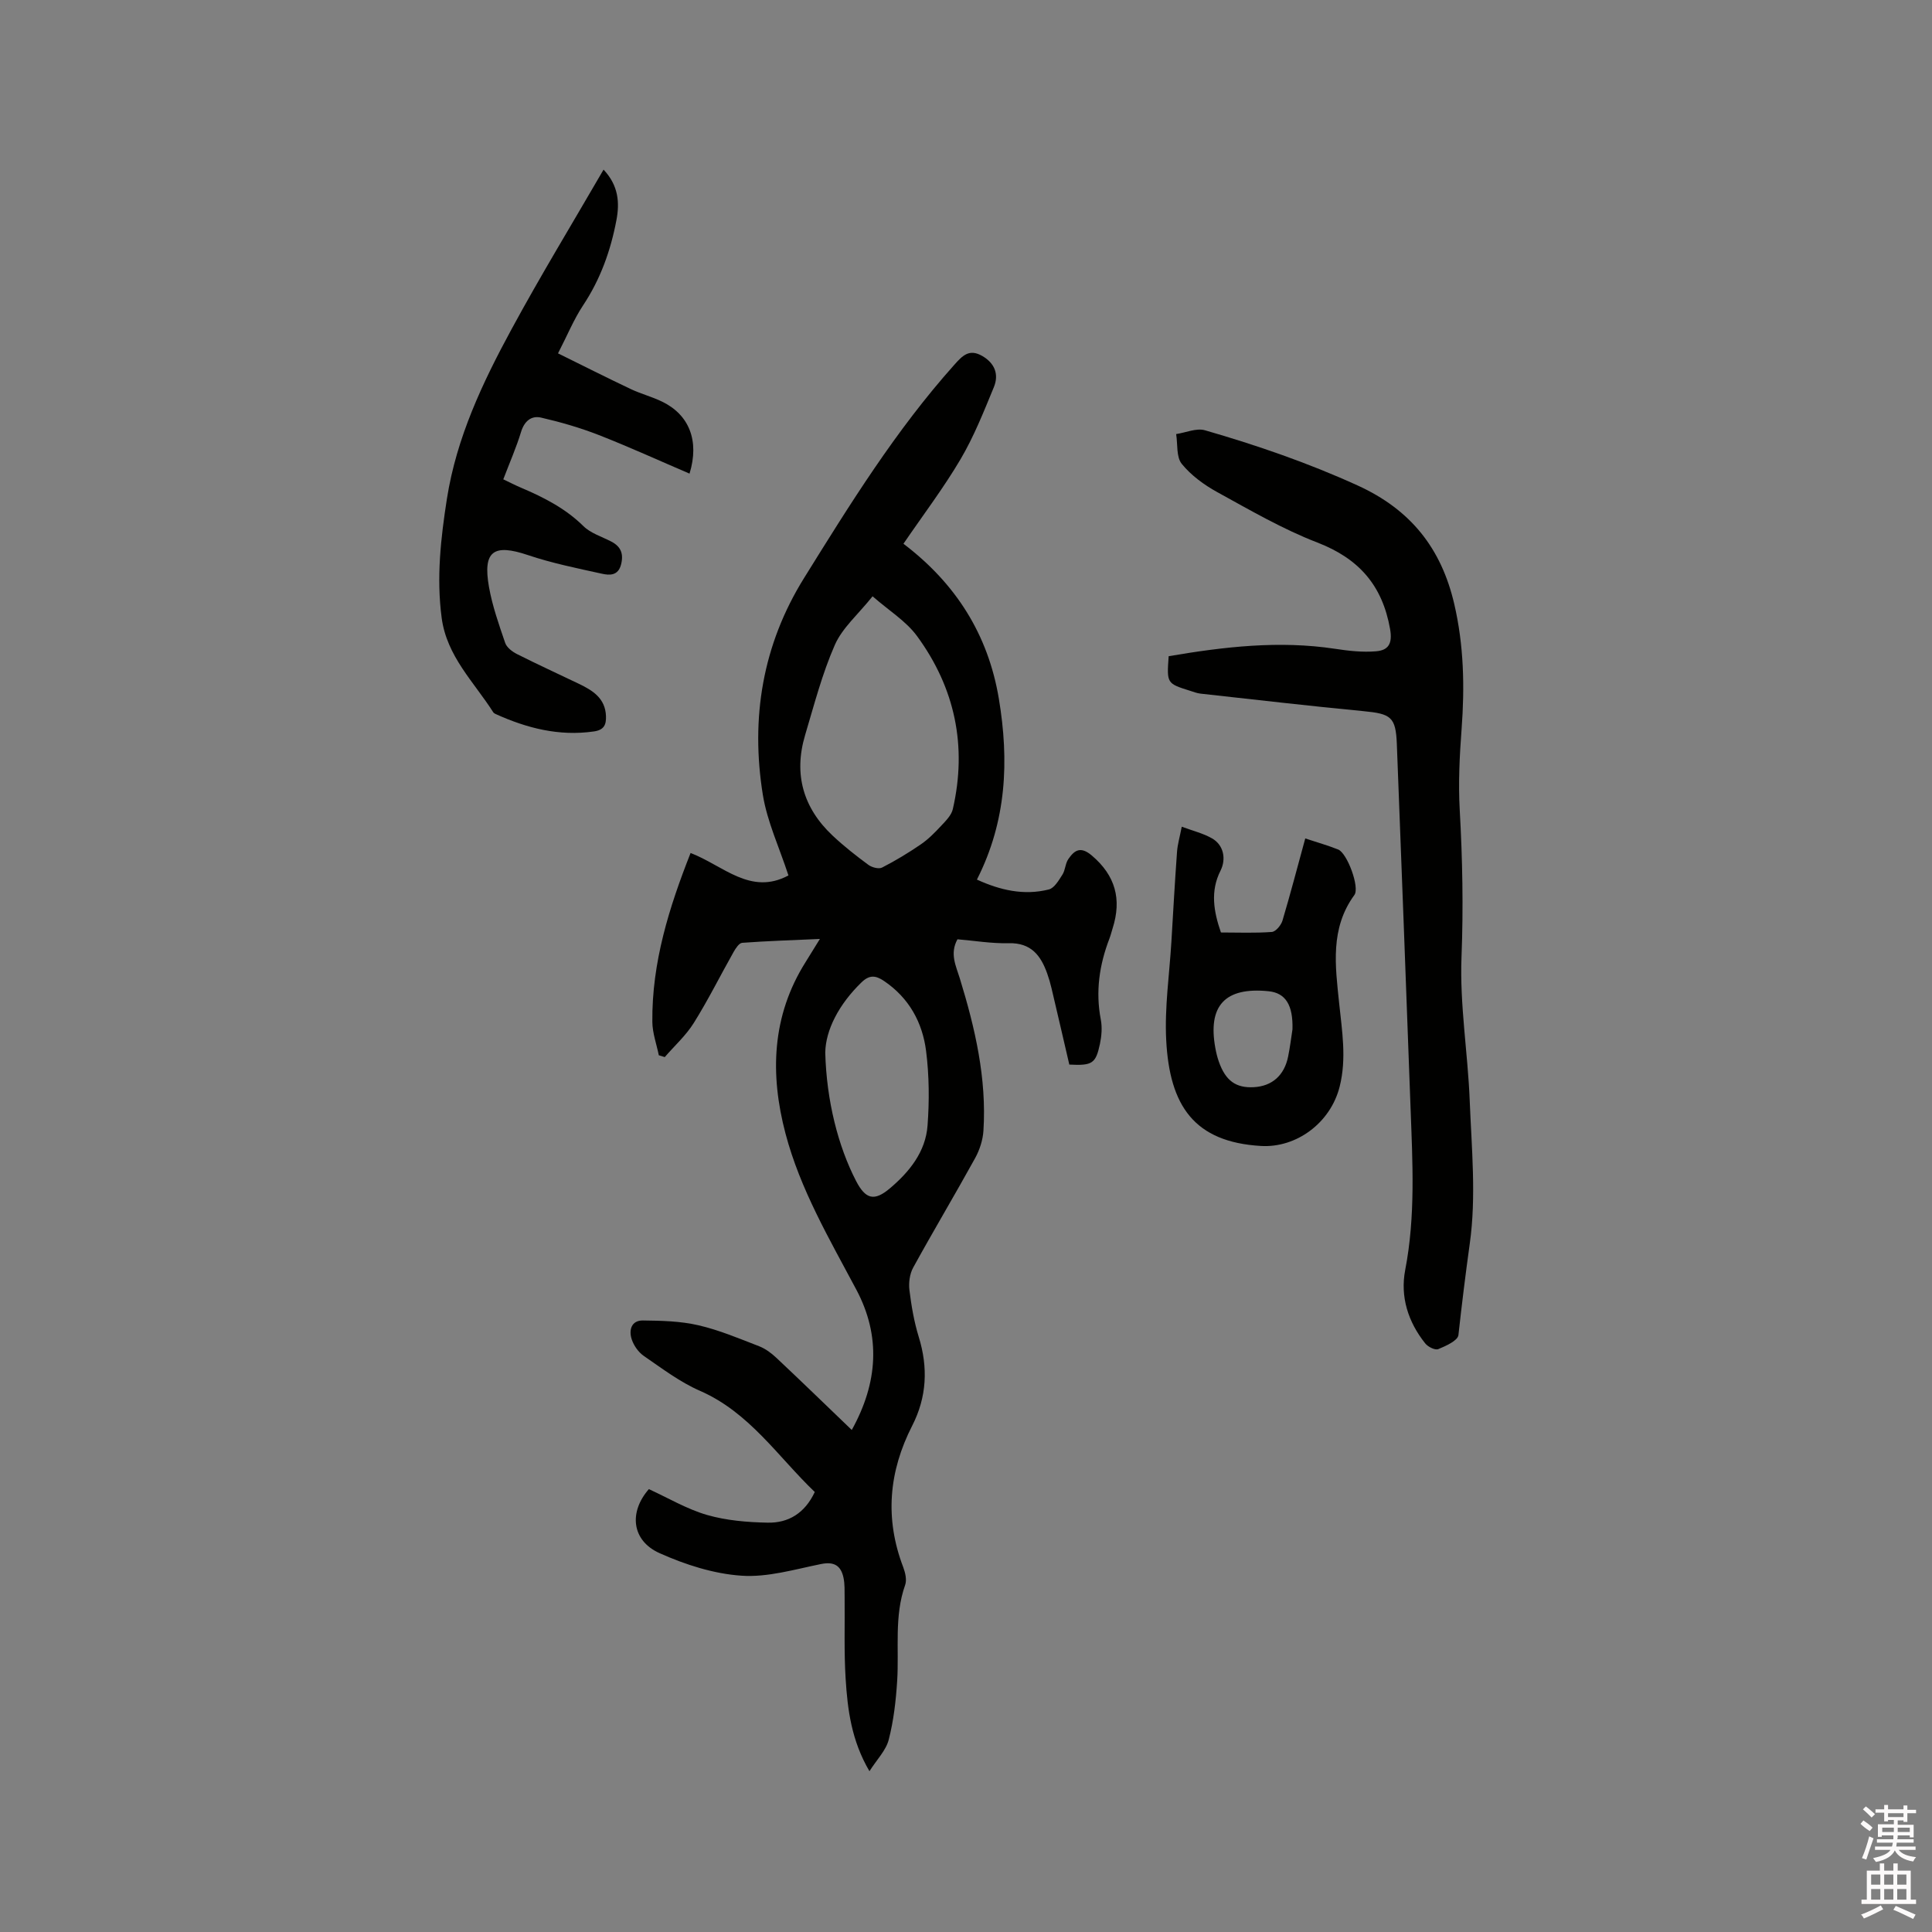 <svg enable-background="new 0 0 400 400" viewBox="0 0 400 400" xmlns="http://www.w3.org/2000/svg"><rect x="0" y="0" width="400" height="400" fill="#808080" stroke="none"/><path d="m385.2 377.6.6-.7c.6.4 1.3.9 1.9 1.5l-.6.7c-.8-.5-1.4-1-1.9-1.5zm.3 7.1c.6-1.4 1.1-2.9 1.5-4.5.3.1.6.3.9.4-.5 1.4-1 2.9-1.5 4.4zm.2-10.1.6-.6c.7.5 1.3 1.1 1.9 1.6l-.7.7c-.6-.6-1.2-1.2-1.8-1.7zm8.4-.8h.8v.9h1.8v.7h-1.8v1.8h-.8v-.3h-1.2v.9h3.3v2.6h-.8v-.4h-2.5c0 .3 0 .6-.1.8h3.4v.7h-3.5c0 .3-.1.6-.1.8h4v.7h-3.5c.7.9 1.9 1.3 3.6 1.5-.2.2-.4.5-.6.9-1.9-.3-3.2-1.1-3.8-2.3-.5 1.1-1.8 2-3.9 2.4-.2-.3-.4-.5-.6-.8 1.9-.4 3.1-.9 3.6-1.7h-3.2v-.7h3.5c.1-.2.1-.5.2-.8h-3.3v-.7h3.4c0-.2 0-.5 0-.8h-2.4v.3h-.8v-2.6h3.3v-.9h-1.2v.3h-.8v-1.8h-1.8v-.7h1.8v-.9h.8v.9h3.2zm-4.4 5.5h2.4c0-.3 0-.6 0-.9h-2.4zm1.2-3.1h3.2v-.8h-3.2zm4.4 2.2h-2.4v.9h2.5v-.9z" fill="#fcfafa"/><path d="m389.2 385.8h.9v1.5h1.9v-1.5h.9v1.5h2.7v6h1.1v.9h-11.3v-.9h1.1v-6h2.7zm.2 8.7.5.8c-1.2.6-2.5 1.3-4 1.9-.2-.3-.3-.6-.6-.8 1.6-.6 3-1.3 4.1-1.9zm-2-4.3h1.9v-2.1h-1.9zm0 3.1h1.9v-2.2h-1.9zm2.7-3.1h1.9v-2.1h-1.9zm0 3.1h1.9v-2.2h-1.9zm2.4 1.3c1.4.6 2.7 1.2 4.1 1.8l-.5.9c-1.5-.7-2.8-1.4-4.1-1.9zm2.2-6.5h-1.9v2.1h1.9zm-1.9 5.2h1.9v-2.2h-1.9z" fill="#fcfafa"/><g fill="#010100"><path d="m221.39 220.41c-1.23-5.3-2.44-10.54-3.68-15.79-.24-1.03-.54-2.05-.89-3.04-1.33-3.75-3.34-6.41-7.95-6.3-3.56.09-7.14-.52-10.64-.81-1.64 2.99-.3 5.51.5 8.13 3.15 10.26 5.57 20.66 4.88 31.5-.12 1.92-.78 3.96-1.71 5.66-4.19 7.6-8.65 15.06-12.83 22.67-.73 1.32-.97 3.17-.78 4.69.4 3.25.96 6.53 1.92 9.65 1.97 6.36 1.68 12.48-1.34 18.39-4.87 9.52-5.72 19.23-1.87 29.3.43 1.14.78 2.63.4 3.7-2.3 6.5-1.23 13.22-1.65 19.85-.26 4.09-.73 8.23-1.75 12.18-.56 2.2-2.43 4.07-3.99 6.52-3.73-6.35-4.53-12.74-4.93-19.14-.35-5.58-.15-11.2-.21-16.81-.02-1.37.05-2.78-.23-4.1-.52-2.46-1.89-3.4-4.62-2.85-5.47 1.1-11.08 2.8-16.51 2.42-5.75-.39-11.63-2.28-16.94-4.66-5.84-2.61-6.38-8.54-2.23-13.26 4.05 1.85 7.9 4.15 12.06 5.35 4.01 1.15 8.34 1.51 12.54 1.59 4.29.09 7.7-1.96 9.75-6.35-7.62-7.28-13.5-16.47-23.8-20.96-4.12-1.8-7.83-4.62-11.57-7.19-1.13-.77-2.1-2.15-2.53-3.46-.63-1.89-.09-3.92 2.31-3.9 3.84.04 7.78.13 11.49.99 4.3.99 8.45 2.75 12.59 4.35 1.32.51 2.56 1.45 3.61 2.44 5.15 4.84 10.23 9.77 15.56 14.89 5.44-9.81 6.04-19.47.94-29.06-5.57-10.48-11.62-20.77-14.66-32.31-3.23-12.25-2.88-24.34 4.17-35.52.88-1.4 1.73-2.81 2.95-4.77-5.82.26-10.96.42-16.09.8-.64.05-1.35 1.14-1.78 1.9-2.76 4.89-5.26 9.93-8.23 14.68-1.62 2.6-3.99 4.73-6.02 7.08-.41-.13-.82-.25-1.23-.38-.47-2.31-1.32-4.61-1.34-6.92-.12-12.29 3.49-23.73 7.92-34.96 6.78 2.61 12.4 8.86 20.26 4.65-1.91-5.84-4.4-11.13-5.3-16.68-2.56-15.88-.08-31.05 8.53-44.89 9.51-15.3 19-30.61 31.08-44.12 1.7-1.91 3.09-3.41 5.78-1.88 2.64 1.51 3.52 3.84 2.44 6.47-2.09 5.07-4.13 10.23-6.9 14.93-3.54 6-7.78 11.58-11.82 17.5 10.84 8.23 17.53 18.79 19.75 32.07 2.14 12.82 1.63 25.31-4.54 37.46 4.77 2.18 9.71 3.35 14.9 2.04 1.13-.29 2.05-1.89 2.8-3.06.61-.95.59-2.31 1.23-3.23 1.26-1.83 2.52-2.71 4.84-.75 4.93 4.17 6.23 9.09 4.33 15.08-.22.71-.4 1.43-.66 2.12-2.09 5.44-2.91 10.98-1.79 16.79.31 1.61.16 3.41-.18 5.03-.87 4.08-1.58 4.52-6.34 4.28zm-40.73-96.95c-3.01 3.76-6.26 6.53-7.81 10.05-2.63 5.97-4.28 12.39-6.16 18.68-2.41 8.08-.41 15.09 5.71 20.83 2.31 2.17 4.83 4.15 7.38 6.03.72.54 2.15.92 2.84.57 2.78-1.42 5.47-3.05 8.05-4.82 1.55-1.06 2.9-2.45 4.19-3.83.95-1.02 2.12-2.17 2.41-3.45 3-13.03.45-25.08-7.38-35.79-2.28-3.13-5.85-5.31-9.23-8.27zm-9.8 94.47c.26 9.99 2.68 19.42 6.37 26.56 1.97 3.8 3.76 4.3 7.03 1.53 4.04-3.42 7.38-7.56 7.78-13 .38-5.11.34-10.33-.3-15.4-.75-5.93-3.53-11.01-8.7-14.51-1.73-1.17-3.02-1.33-4.68.28-4.67 4.53-7.42 9.84-7.5 14.54z"/><path d="m241.96 135.86c11.49-1.96 22.89-3.29 34.47-1.53 2.8.43 5.69.75 8.49.51 2.47-.21 3.43-1.51 2.88-4.61-1.6-9.06-6.47-14.59-15.07-17.91-7.17-2.77-13.92-6.7-20.69-10.42-2.73-1.5-5.43-3.47-7.37-5.86-1.16-1.43-.82-4.07-1.16-6.17 2-.3 4.19-1.29 5.95-.79 10.77 3.11 21.32 6.74 31.6 11.42 11.03 5.02 17.34 13.03 20.02 24.52 2 8.57 2.18 17.18 1.53 25.9-.42 5.56-.7 11.18-.39 16.74.57 10.16.77 20.26.37 30.46-.39 9.88 1.31 19.84 1.7 29.77.39 9.84 1.37 19.86.02 29.51-.88 6.33-1.66 12.66-2.36 19.02-.13 1.14-2.59 2.25-4.17 2.9-.65.27-2.14-.47-2.7-1.18-3.55-4.44-5.21-9.67-4.15-15.19 2.16-11.18 1.52-22.37 1.11-33.59-.93-25.11-1.86-50.22-2.84-75.33-.22-5.59-1.22-6.25-6.88-6.79-11.27-1.08-22.51-2.39-33.76-3.63-.73-.08-1.44-.36-2.14-.58-4.86-1.53-4.86-1.53-4.46-7.17z"/><path d="m124.96 35.12c3.12 3.31 3.35 6.87 2.66 10.48-1.19 6.28-3.3 12.2-6.89 17.61-1.92 2.89-3.25 6.17-5.2 9.95 5.09 2.51 10.06 5.02 15.08 7.4 2.1.99 4.39 1.58 6.48 2.6 5.56 2.69 7.77 8.06 5.67 14.9-6.3-2.7-12.47-5.52-18.78-7.99-3.87-1.51-7.91-2.68-11.96-3.61-2-.46-3.46.72-4.14 2.96-.98 3.22-2.35 6.33-3.68 9.82 1.31.62 2.49 1.23 3.71 1.75 4.69 2 9.15 4.26 12.87 7.93 1.51 1.49 3.81 2.18 5.77 3.2 1.99 1.03 2.59 2.51 2.04 4.73-.6 2.39-2.41 2.28-3.98 1.93-5.13-1.13-10.33-2.18-15.29-3.85-7.14-2.41-9.4-.86-8.08 6.61.7 3.93 2.05 7.76 3.35 11.56.32.95 1.46 1.82 2.43 2.31 4.24 2.14 8.57 4.12 12.86 6.18 2.85 1.37 5.43 2.98 5.58 6.64.07 1.81-.39 2.91-2.52 3.21-7.2 1.03-13.86-.68-20.33-3.61-.19-.09-.39-.21-.5-.38-3.99-6.27-9.61-11.56-10.67-19.54-1.1-8.32-.19-16.46 1.09-24.65 1.99-12.67 7.38-24.05 13.39-35.12 6-11.07 12.55-21.83 19.04-33.02z"/><path d="m270.24 173.59c2.45.81 4.68 1.44 6.81 2.29 1.87.74 4.51 7.85 3.36 9.42-5.06 6.92-3.95 14.68-3.16 22.34.6 5.8 1.58 11.51.11 17.34-1.9 7.53-8.98 12.71-16.28 12.28-13.82-.81-18.93-8.29-19.63-21.93-.35-6.72.66-13.52 1.07-20.28.37-6.23.72-12.46 1.17-18.68.11-1.56.57-3.09.98-5.21 2.3.86 4.45 1.37 6.29 2.43 2.39 1.38 2.95 4.25 1.73 6.68-2.13 4.22-1.43 8.4.09 12.79 3.58 0 7.08.15 10.54-.11.81-.06 1.91-1.39 2.2-2.34 1.65-5.54 3.11-11.15 4.72-17.02zm-2.65 39.54c.15-5.02-1.41-7.56-4.97-7.91-8.99-.9-12.61 2.99-10.99 11.8.17.93.4 1.87.71 2.76 1.39 3.97 3.53 5.51 7.25 5.31 3.77-.21 6.31-2.43 7.1-6.33.38-1.85.61-3.75.9-5.63z"/></g></svg>